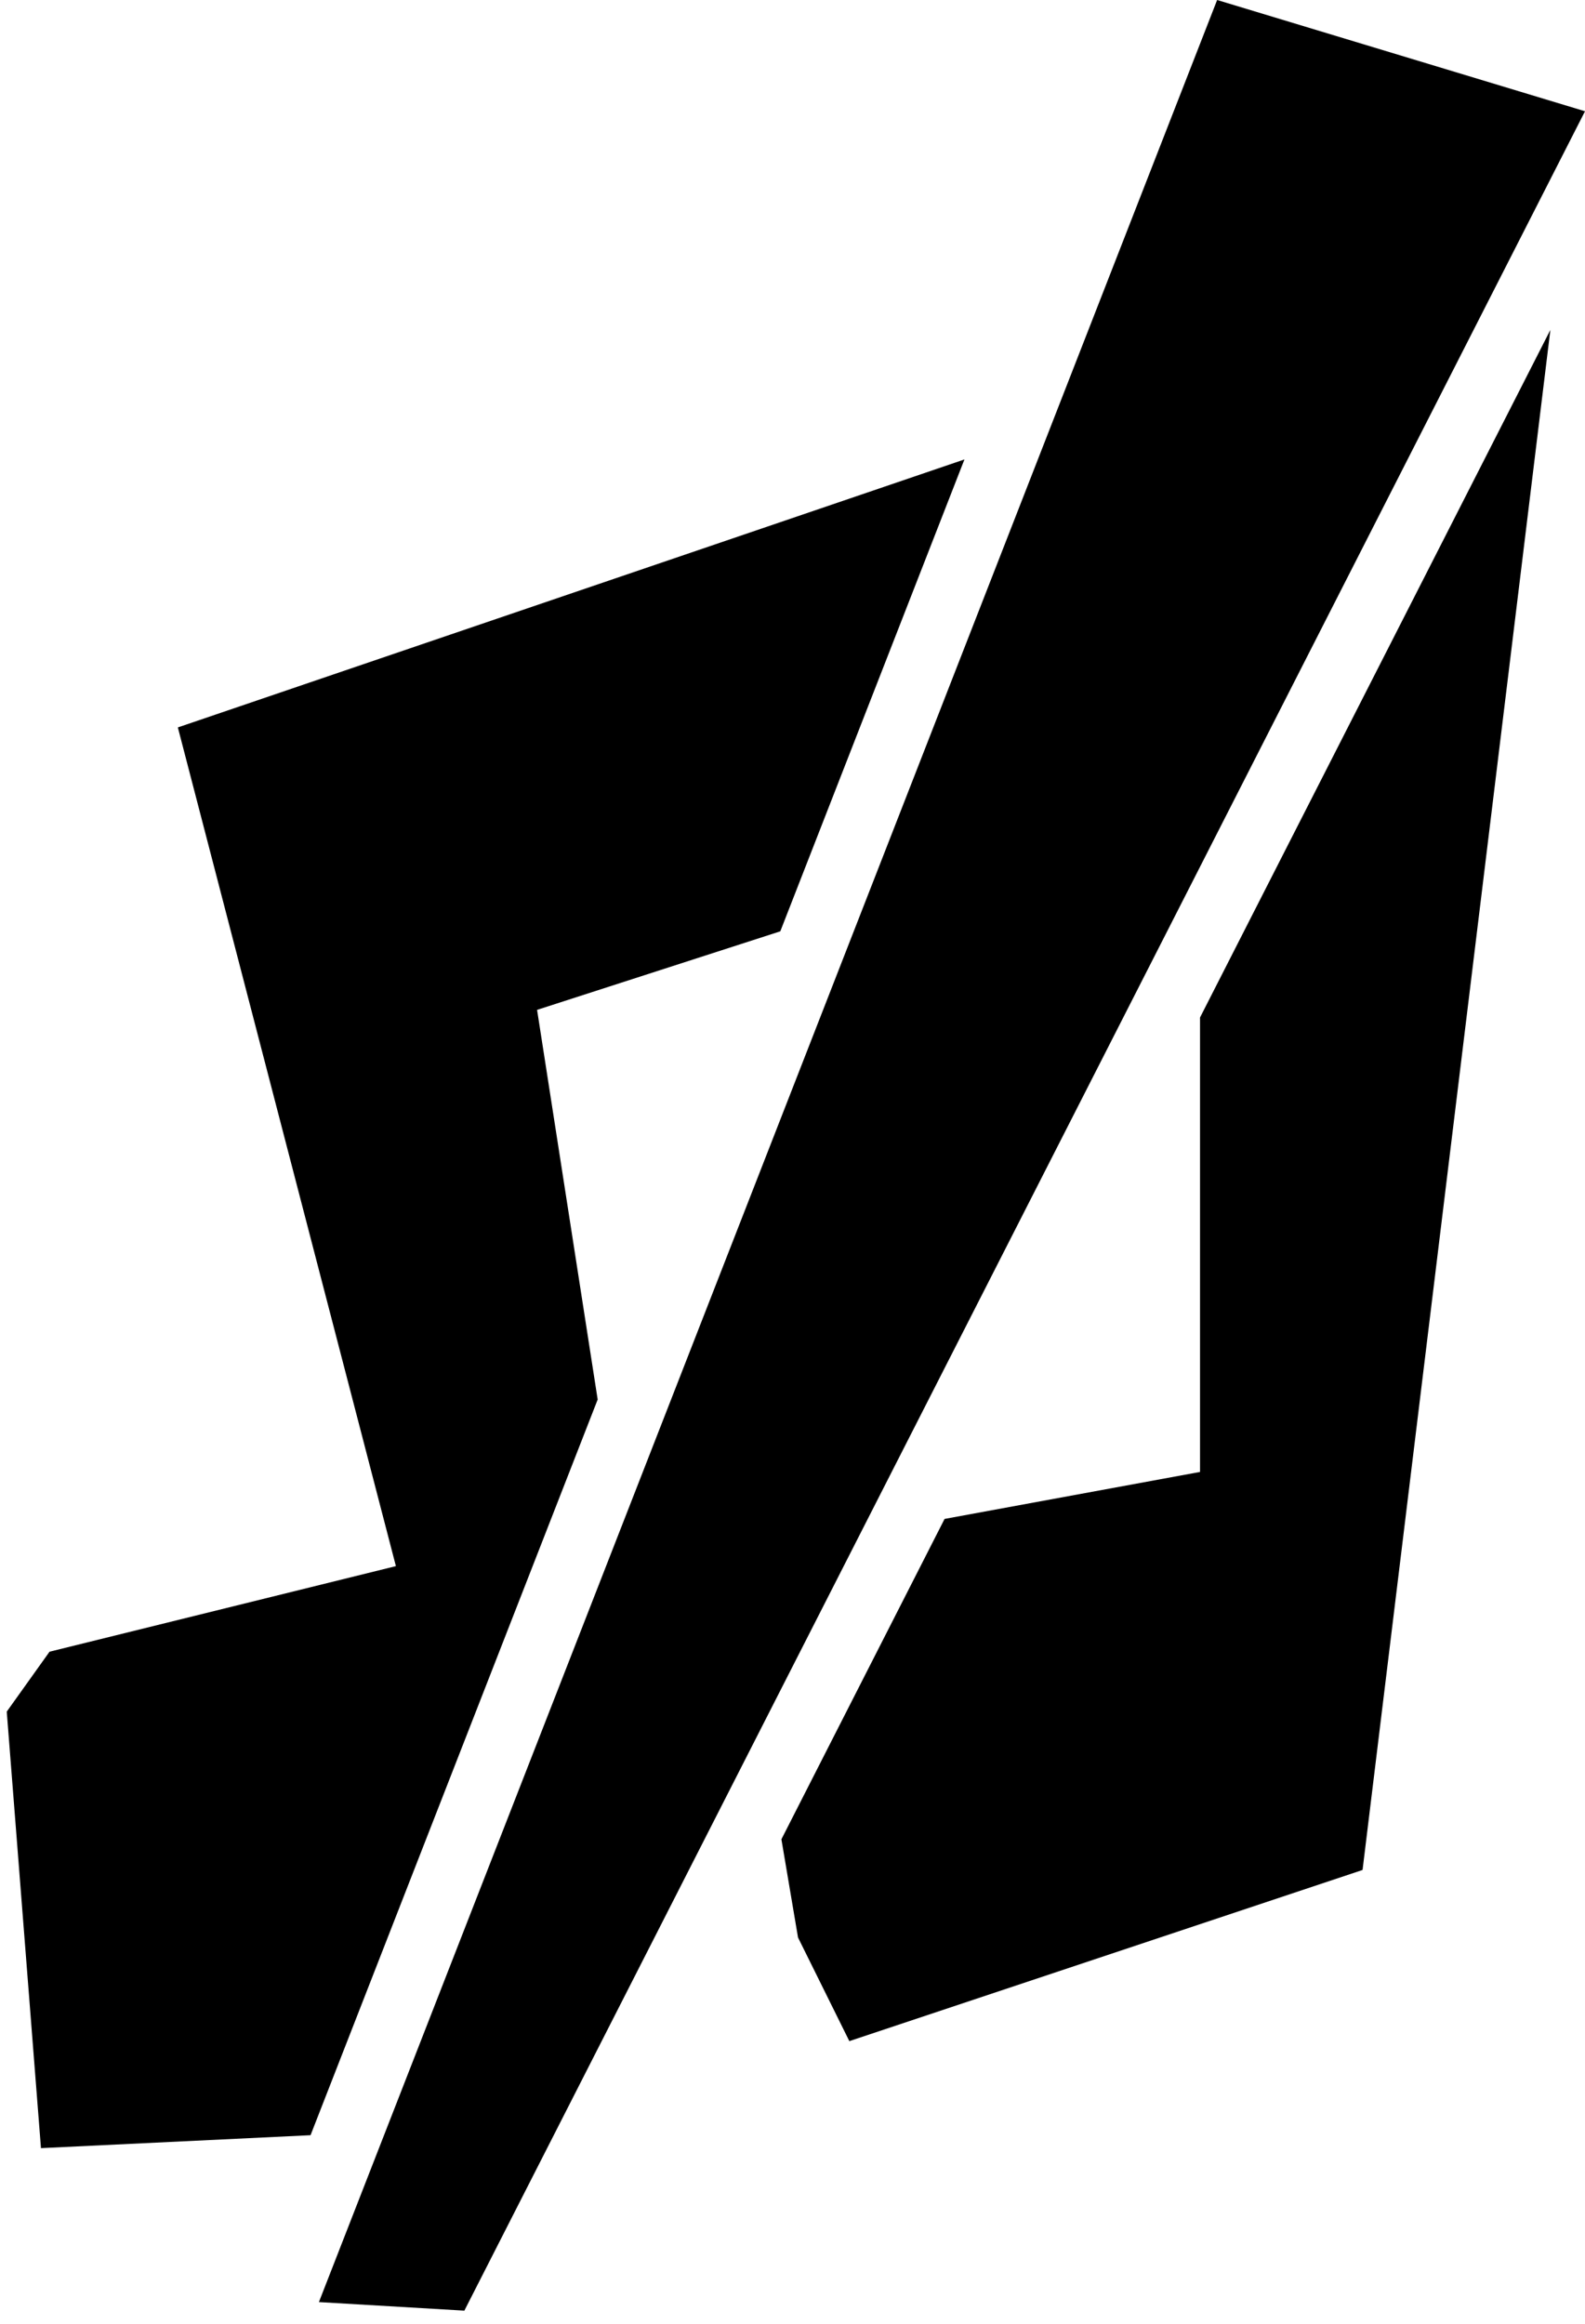 <svg width="73" height="107" viewBox="0 0 73 107" fill="none" xmlns="http://www.w3.org/2000/svg">
<path d="M55.269 67.763L43.504 69.926L35.989 84.674L36.754 89.196L39.118 93.967L62.755 86.086L71.405 15.188L55.269 46.842V67.763Z" fill="black" fill-opacity="1"/>
<path d="M24.736 46.491L35.938 42.875L44.419 21.151L8.191 33.488L18.234 72.099L2.281 76.039L0.311 78.797L1.887 98.893L14.303 98.297L27.527 64.429L24.736 46.491Z" fill="black" fill-opacity="1"/>
<path d="M56.057 0L14.688 105.98L21.387 106.374L73 5.122L56.057 0Z" fill="black" fill-opacity="1"/>
</svg>
